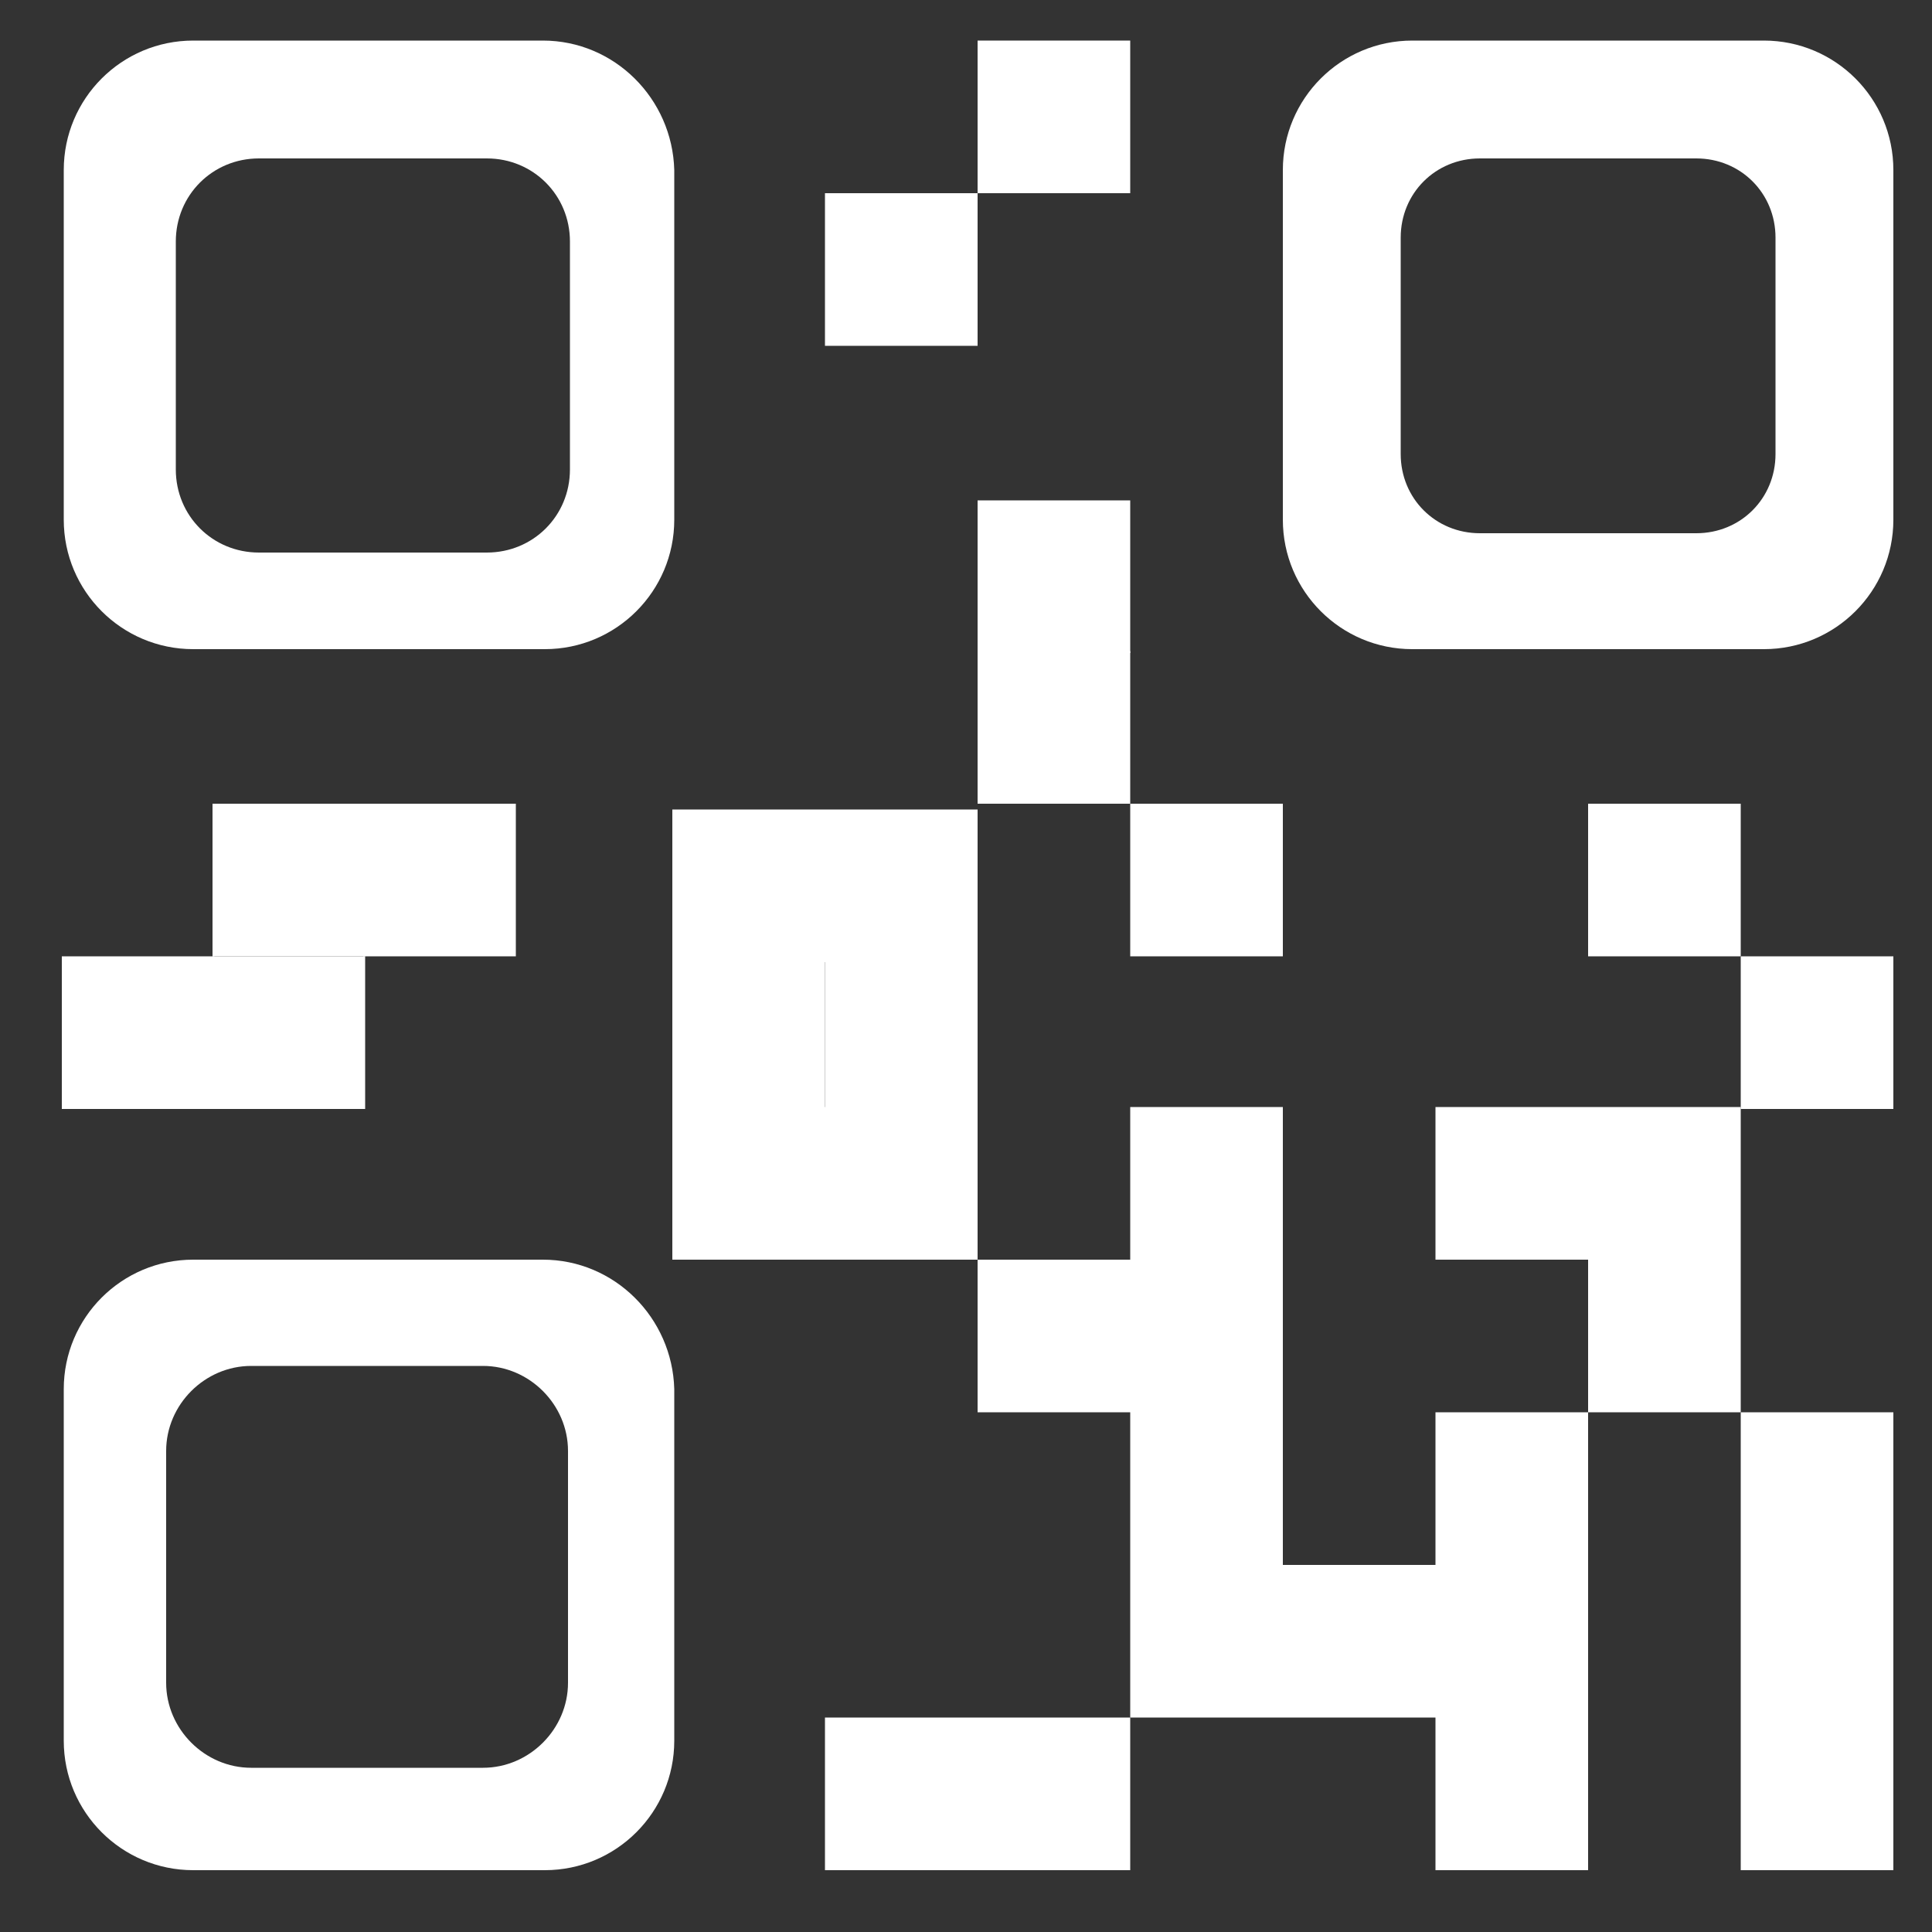 <?xml version="1.0" encoding="utf-8"?>
<!-- Generator: Adobe Illustrator 22.0.0, SVG Export Plug-In . SVG Version: 6.00 Build 0)  -->
<svg version="1.1" id="Capa_1" xmlns="http://www.w3.org/2000/svg" xmlns:xlink="http://www.w3.org/1999/xlink" x="0px" y="0px"
	 viewBox="0 0 100 100" style="enable-background:new 0 0 100 100;" xml:space="preserve">
<rect x="0" y="0" width="100" height="100" fill="#333333" stroke="none"/>
<style type="text/css">
	.st0{fill:#FFFFFF;}
</style>
<title>Artboard 2</title>
<rect x="50.6" y="2.1" class="st0" width="7.9" height="7.9"/>
<rect x="42.7" y="10" class="st0" width="7.9" height="7.9"/>
<rect x="50.6" y="33.7" class="st0" width="7.9" height="7.9"/>
<rect x="58.5" y="41.6" class="st0" width="7.9" height="7.9"/>
<polygon class="st0" points="34.8,57.3 34.8,65.2 42.7,65.2 50.6,65.2 50.6,57.3 50.6,49.5 42.7,49.5 42.7,57.3 "/>
<rect x="3.2" y="49.5" class="st0" width="7.9" height="7.9"/>
<polygon class="st0" points="74.3,57.3 74.3,65.2 82.2,65.2 82.2,73.1 90.1,73.1 90.1,65.2 90.1,57.3 82.2,57.3 "/>
<rect x="82.2" y="41.6" class="st0" width="7.9" height="7.9"/>
<polygon class="st0" points="74.3,81 66.4,81 66.4,73.1 66.4,65.2 66.4,57.3 58.5,57.3 58.5,65.2 50.6,65.2 50.6,73.1 58.5,73.1 
	58.5,81 58.5,88.9 66.4,88.9 74.3,88.9 74.3,96.8 82.2,96.8 82.2,88.9 82.2,81 82.2,73.1 74.3,73.1 "/>
<polygon class="st0" points="90.1,88.9 90.1,96.8 98,96.8 98,88.9 98,81 98,73.1 90.1,73.1 90.1,81 "/>
<rect x="90.1" y="49.5" class="st0" width="7.9" height="7.9"/>
<polygon class="st0" points="42.7,88.9 42.7,96.8 50.6,96.8 58.5,96.8 58.5,88.9 50.6,88.9 "/>
<rect x="34.8" y="10" class="st0" width="0" height="15.8"/>
<polygon class="st0" points="42.7,41.9 34.8,41.9 34.8,41.9 34.8,57.7 34.8,57.7 42.7,57.7 42.7,49.8 50.6,49.8 50.6,41.9 "/>
<polygon class="st0" points="34.8,73.1 34.8,71.9 34.8,71.9 34.8,73.1 "/>
<polygon class="st0" points="11.1,65.2 10,65.2 10,65.2 11.1,65.2 "/>
<polygon class="st0" points="28.1,65.2 28.1,65.2 26.5,65.2 19.1,65.2 19.1,65.2 "/>
<polygon class="st0" points="34.8,90.1 34.8,90.1 34.8,88.9 34.8,88.9 "/>
<polygon class="st0" points="66.4,8.8 66.4,8.8 66.4,17.9 66.4,17.9 "/>
<polygon class="st0" points="98,27 98,25.8 98,25.8 98,27 "/>
<path class="st0" d="M91.3,2.1H73.1c-3.7,0-6.7,3-6.7,6.7v9.1l0,0v9c0,3.7,3,6.7,6.7,6.7h18.2c3.7,0,6.7-3,6.7-6.7V8.8l0,0
	C98,5.1,95,2.1,91.3,2.1z M91.9,12.3v11.2c0,2.3-1.8,4.1-4.1,4.1H76.6c-2.3,0-4.1-1.8-4.1-4.1V12.3c0-2.3,1.8-4.1,4.1-4.1h11.2
	C90.1,8.2,91.9,10,91.9,12.3z"/>
<path class="st0" d="M28.1,2.1H10c-3.7,0-6.7,3-6.7,6.7v18.1c0,3.7,3,6.7,6.7,6.7h18.2c3.7,0,6.7-3,6.7-6.7V8.8
	C34.8,5.1,31.8,2.1,28.1,2.1z M29.5,12.5v11.8c0,2.4-1.9,4.3-4.3,4.3H13.4c-2.4,0-4.3-1.9-4.3-4.3V12.5c0-2.4,1.9-4.3,4.3-4.3h11.8
	C27.6,8.2,29.5,10.1,29.5,12.5z"/>
<path class="st0" d="M28.1,65.2H10c-3.7,0-6.7,3-6.7,6.7v18.2c0,3.7,3,6.7,6.7,6.7h18.2c3.7,0,6.7-3,6.7-6.7V71.9
	C34.8,68.2,31.8,65.2,28.1,65.2z M29.4,75.1v12c0,2.4-2,4.4-4.4,4.4h0H13c-2.4,0-4.4-2-4.4-4.4l0,0v-12c0-2.4,2-4.4,4.4-4.4h0h12
	C27.4,70.7,29.4,72.7,29.4,75.1L29.4,75.1z"/>
<rect x="11" y="49.5" class="st0" width="7.9" height="7.9"/>
<rect x="11" y="41.6" class="st0" width="7.9" height="7.9"/>
<rect x="18.8" y="41.6" class="st0" width="7.9" height="7.9"/>
<rect x="50.6" y="25.9" class="st0" width="7.9" height="7.9"/>
</svg>
